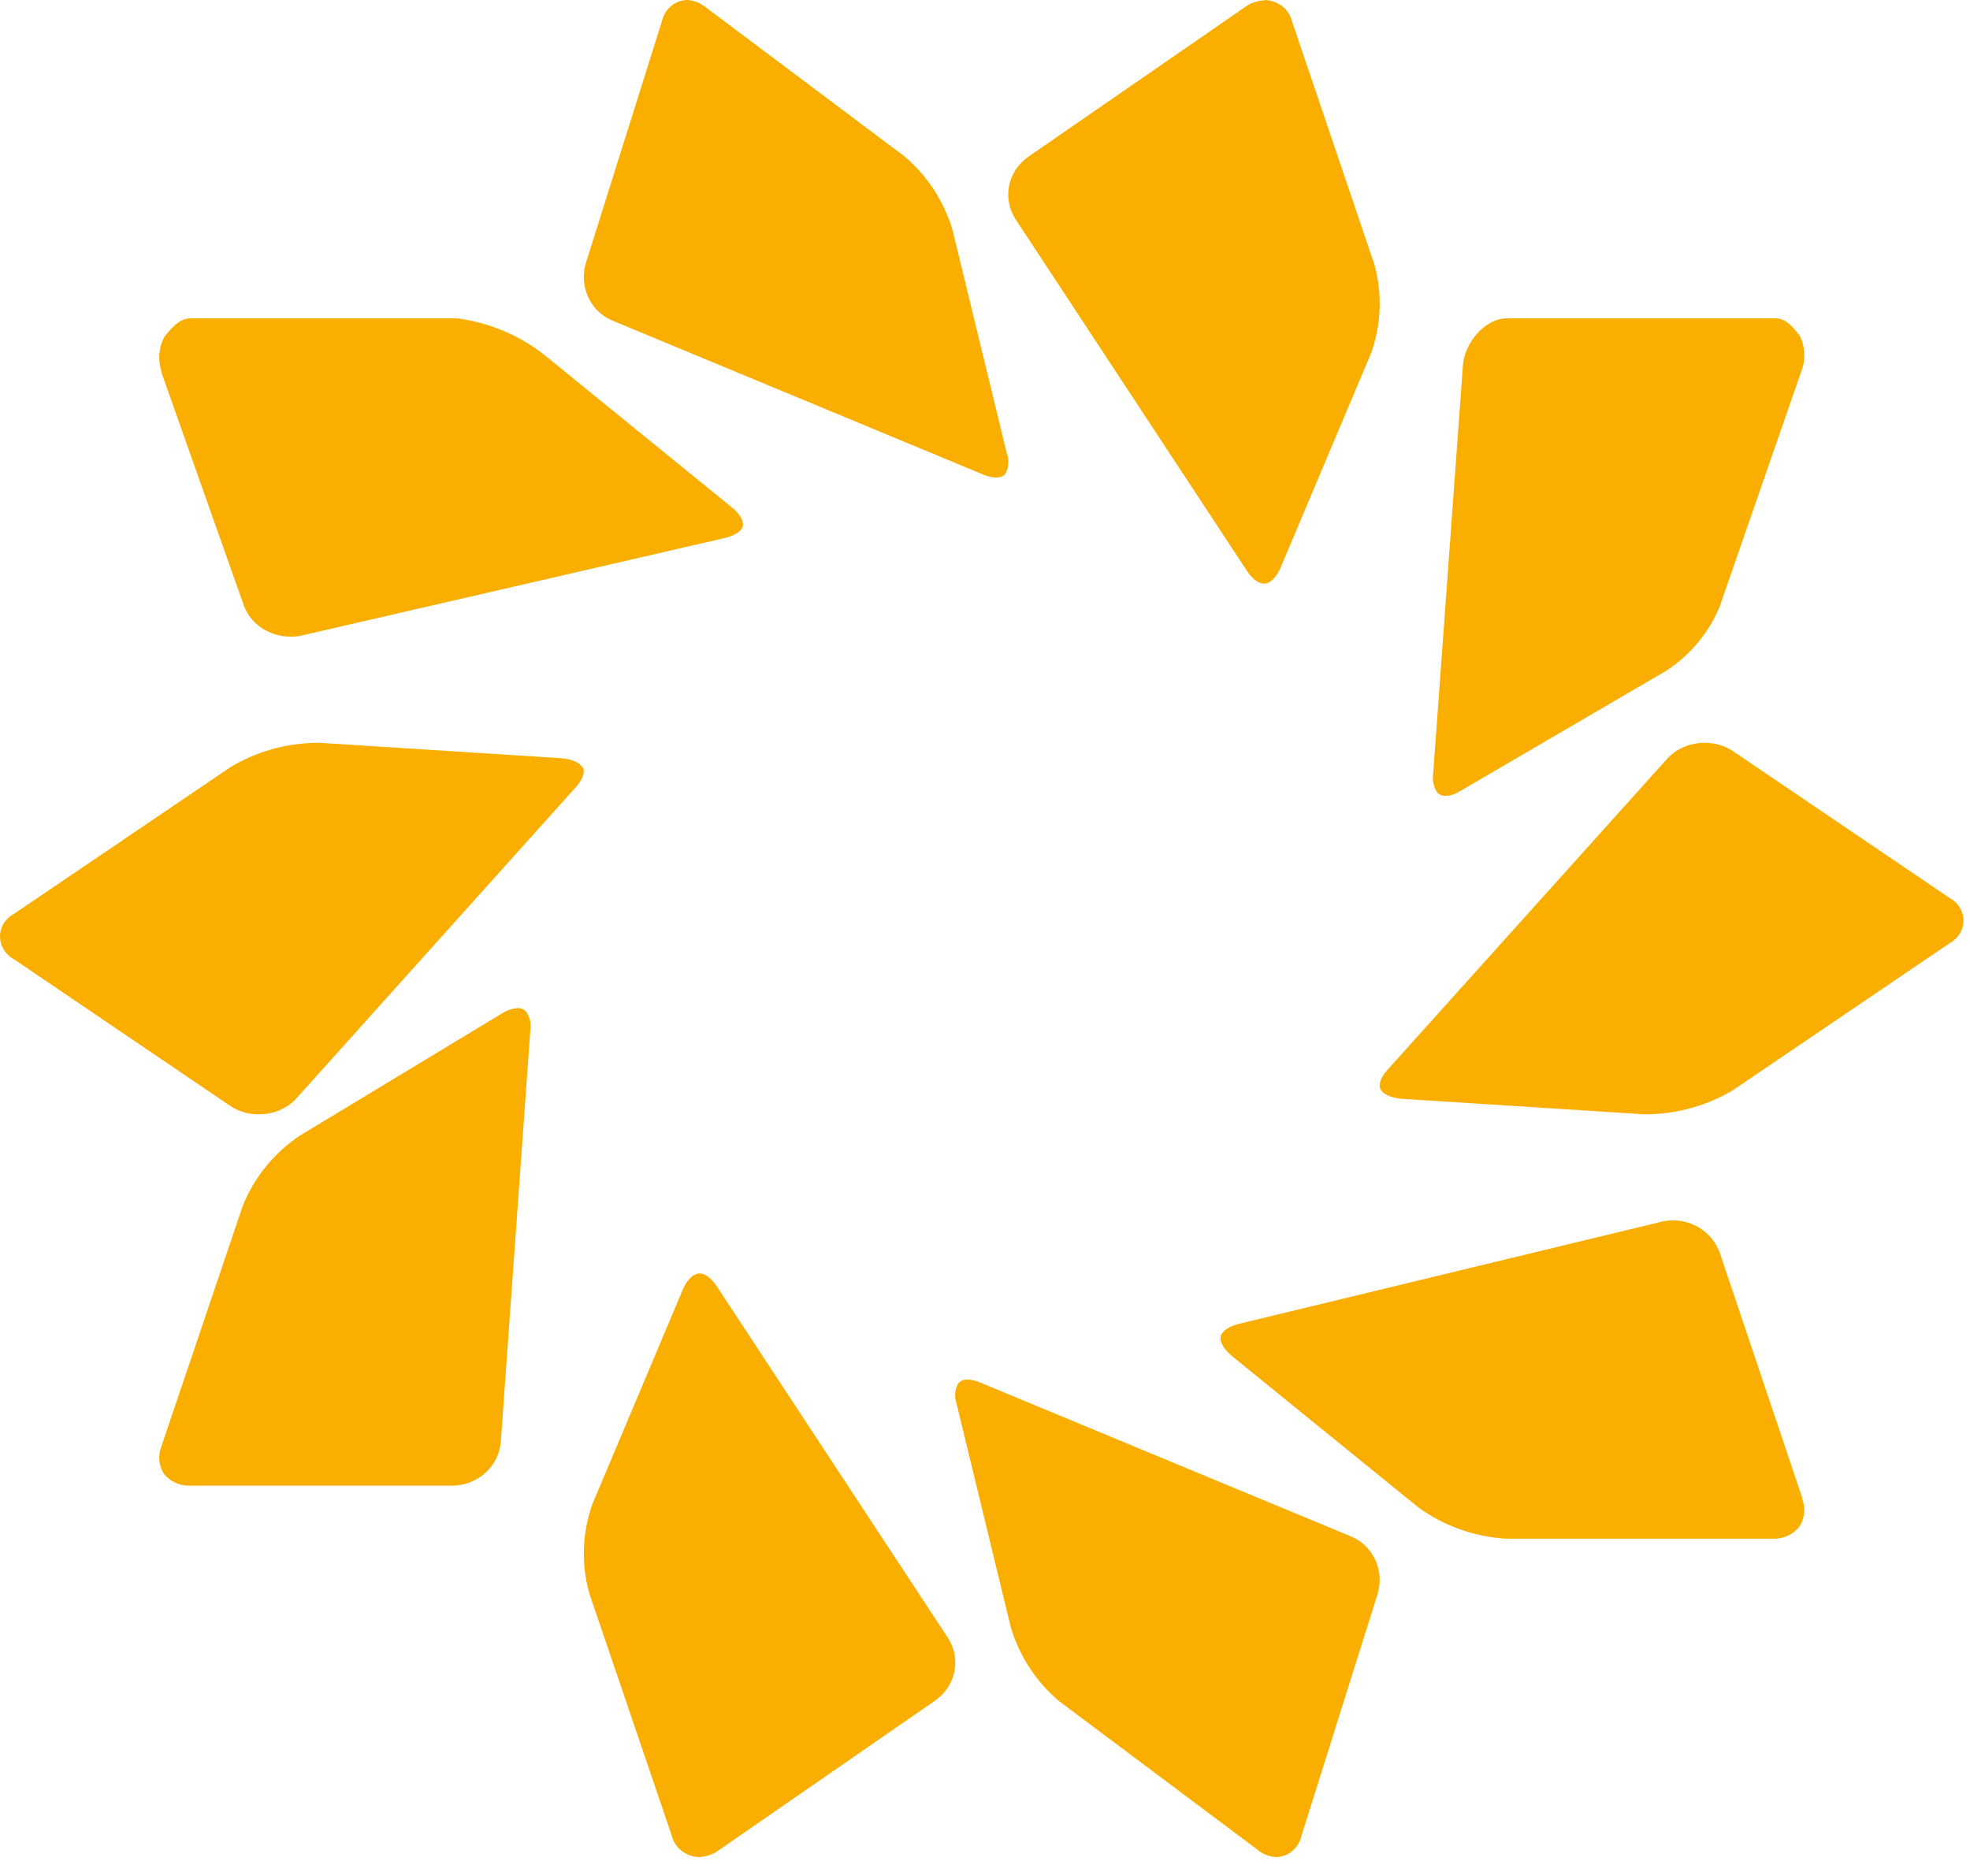 <svg width="63" height="60" viewBox="0 0 63 60" fill="none" xmlns="http://www.w3.org/2000/svg">
<g id="Vector">
<path fill-rule="evenodd" clip-rule="evenodd" d="M40.457 0.009C40.221 0.015 39.993 0.093 39.807 0.232L32.875 5.02C32.561 5.245 32.345 5.572 32.271 5.938C32.197 6.305 32.269 6.685 32.471 7.004L39.873 18.253C40.045 18.516 40.247 18.667 40.427 18.667C40.607 18.667 40.813 18.484 40.949 18.163L43.847 11.295C44.175 10.376 44.211 9.387 43.949 8.449L41.319 0.683C41.275 0.496 41.167 0.328 41.013 0.205C40.857 0.082 40.665 0.01 40.463 0" fill="#FAAF00"/>
<path fill-rule="evenodd" clip-rule="evenodd" d="M30.461 7.354C30.183 6.429 29.647 5.61 28.921 4.998L22.551 0.219C22.381 0.082 22.171 0.005 21.953 0C21.769 0.01 21.591 0.081 21.449 0.204C21.307 0.328 21.209 0.495 21.167 0.682L18.735 8.415C18.629 8.771 18.653 9.154 18.805 9.492C18.957 9.83 19.225 10.097 19.557 10.242L31.449 15.181C31.773 15.313 32.047 15.305 32.157 15.147C32.209 15.049 32.237 14.941 32.245 14.831C32.253 14.72 32.237 14.609 32.199 14.505L30.461 7.354Z" fill="#FAAF00"/>
<path fill-rule="evenodd" clip-rule="evenodd" d="M5.153 11.885L7.801 19.375C7.907 19.663 8.109 19.913 8.377 20.091C8.645 20.268 8.967 20.364 9.297 20.364C9.419 20.364 9.539 20.351 9.657 20.324L23.161 17.212C23.487 17.134 23.715 16.996 23.753 16.829C23.791 16.662 23.669 16.447 23.407 16.23L17.443 11.38C16.651 10.742 15.677 10.326 14.637 10.182H6.081C5.717 10.182 5.431 10.553 5.251 10.781C5.077 11.121 5.045 11.509 5.161 11.871" fill="#FAAF00"/>
<path fill-rule="evenodd" clip-rule="evenodd" d="M18.631 24.555C18.555 24.394 18.305 24.288 17.981 24.252L10.247 23.759H10.063C9.109 23.782 8.179 24.049 7.377 24.532L0.459 29.22C0.355 29.274 0.265 29.347 0.191 29.435C0.117 29.522 0.065 29.622 0.033 29.729C0.001 29.836 -0.007 29.948 0.007 30.058C0.023 30.168 0.061 30.274 0.121 30.37C0.199 30.504 0.317 30.614 0.459 30.689L7.377 35.38C7.639 35.553 7.953 35.643 8.275 35.638C8.503 35.641 8.729 35.598 8.937 35.51C9.145 35.423 9.329 35.294 9.477 35.133L18.411 25.181C18.631 24.937 18.715 24.703 18.641 24.537" fill="#FAAF00"/>
<path fill-rule="evenodd" clip-rule="evenodd" d="M16.959 32.957C16.997 32.742 16.945 32.52 16.815 32.342C16.781 32.309 16.741 32.283 16.697 32.266C16.653 32.249 16.605 32.242 16.557 32.243C16.373 32.257 16.195 32.317 16.043 32.419L9.571 36.332C8.753 36.889 8.123 37.667 7.763 38.568L5.159 46.266C5.103 46.41 5.081 46.564 5.097 46.716C5.113 46.869 5.165 47.016 5.249 47.147C5.347 47.266 5.473 47.362 5.615 47.426C5.759 47.49 5.917 47.521 6.075 47.516H14.493C14.879 47.506 15.249 47.358 15.529 47.101C15.811 46.844 15.983 46.496 16.015 46.125L16.959 32.957Z" fill="#FAAF00"/>
<path fill-rule="evenodd" clip-rule="evenodd" d="M22.923 41.141C22.749 40.877 22.549 40.729 22.369 40.729C22.189 40.729 21.981 40.912 21.841 41.233L18.945 48.106C18.617 49.025 18.583 50.016 18.843 50.954L21.483 58.712C21.529 58.9 21.637 59.068 21.793 59.191C21.947 59.315 22.141 59.387 22.343 59.396C22.579 59.39 22.807 59.312 22.993 59.173L29.919 54.381C30.233 54.156 30.447 53.829 30.521 53.462C30.595 53.096 30.525 52.716 30.321 52.396L22.923 41.141Z" fill="#FAAF00"/>
<path fill-rule="evenodd" clip-rule="evenodd" d="M32.323 52.04C32.599 52.966 33.135 53.788 33.861 54.402L40.233 59.175C40.403 59.313 40.613 59.391 40.831 59.396C41.017 59.388 41.195 59.317 41.337 59.194C41.479 59.071 41.579 58.902 41.621 58.715L44.053 50.988C44.163 50.632 44.141 50.245 43.987 49.905C43.835 49.565 43.565 49.297 43.231 49.152L31.343 44.217C31.213 44.16 31.075 44.128 30.935 44.124C30.879 44.12 30.823 44.13 30.771 44.153C30.719 44.175 30.673 44.211 30.637 44.255C30.585 44.353 30.555 44.461 30.547 44.571C30.539 44.682 30.555 44.793 30.591 44.897L32.323 52.04Z" fill="#FAAF00"/>
<path fill-rule="evenodd" clip-rule="evenodd" d="M57.639 47.918L54.997 40.068C54.889 39.766 54.687 39.503 54.419 39.317C54.149 39.131 53.827 39.031 53.497 39.031C53.377 39.033 53.259 39.047 53.143 39.073L39.633 42.338C39.309 42.417 39.081 42.564 39.039 42.739C38.997 42.914 39.127 43.139 39.391 43.367L45.351 48.206C46.165 48.801 47.143 49.151 48.163 49.213H56.709C56.867 49.218 57.025 49.187 57.169 49.121C57.315 49.056 57.439 48.958 57.537 48.836C57.625 48.704 57.677 48.555 57.693 48.399C57.711 48.244 57.689 48.087 57.631 47.941" fill="#FAAF00"/>
<path fill-rule="evenodd" clip-rule="evenodd" d="M44.157 34.84C44.225 35.001 44.481 35.106 44.805 35.142L52.557 35.638H52.743C53.695 35.613 54.621 35.346 55.423 34.866L62.333 30.178C62.471 30.105 62.587 29.998 62.669 29.869C62.749 29.74 62.791 29.593 62.791 29.444C62.791 29.295 62.749 29.148 62.669 29.02C62.587 28.891 62.471 28.784 62.333 28.71L55.421 24.025C55.159 23.85 54.843 23.757 54.521 23.759C54.293 23.756 54.067 23.8 53.859 23.887C53.653 23.974 53.467 24.103 53.319 24.264L44.381 34.206C44.159 34.448 44.075 34.684 44.151 34.85" fill="#FAAF00"/>
<path fill-rule="evenodd" clip-rule="evenodd" d="M53.297 21.447C54.061 20.94 54.651 20.233 54.989 19.415L57.643 11.767C57.745 11.427 57.715 11.065 57.559 10.743C57.407 10.544 57.135 10.182 56.801 10.182H48.201C47.471 10.182 46.837 10.984 46.785 11.674L45.831 24.758C45.803 24.965 45.851 25.176 45.967 25.355C46.101 25.494 46.373 25.494 46.673 25.315L53.297 21.447Z" fill="#FAAF00"/>
</g>
</svg>
